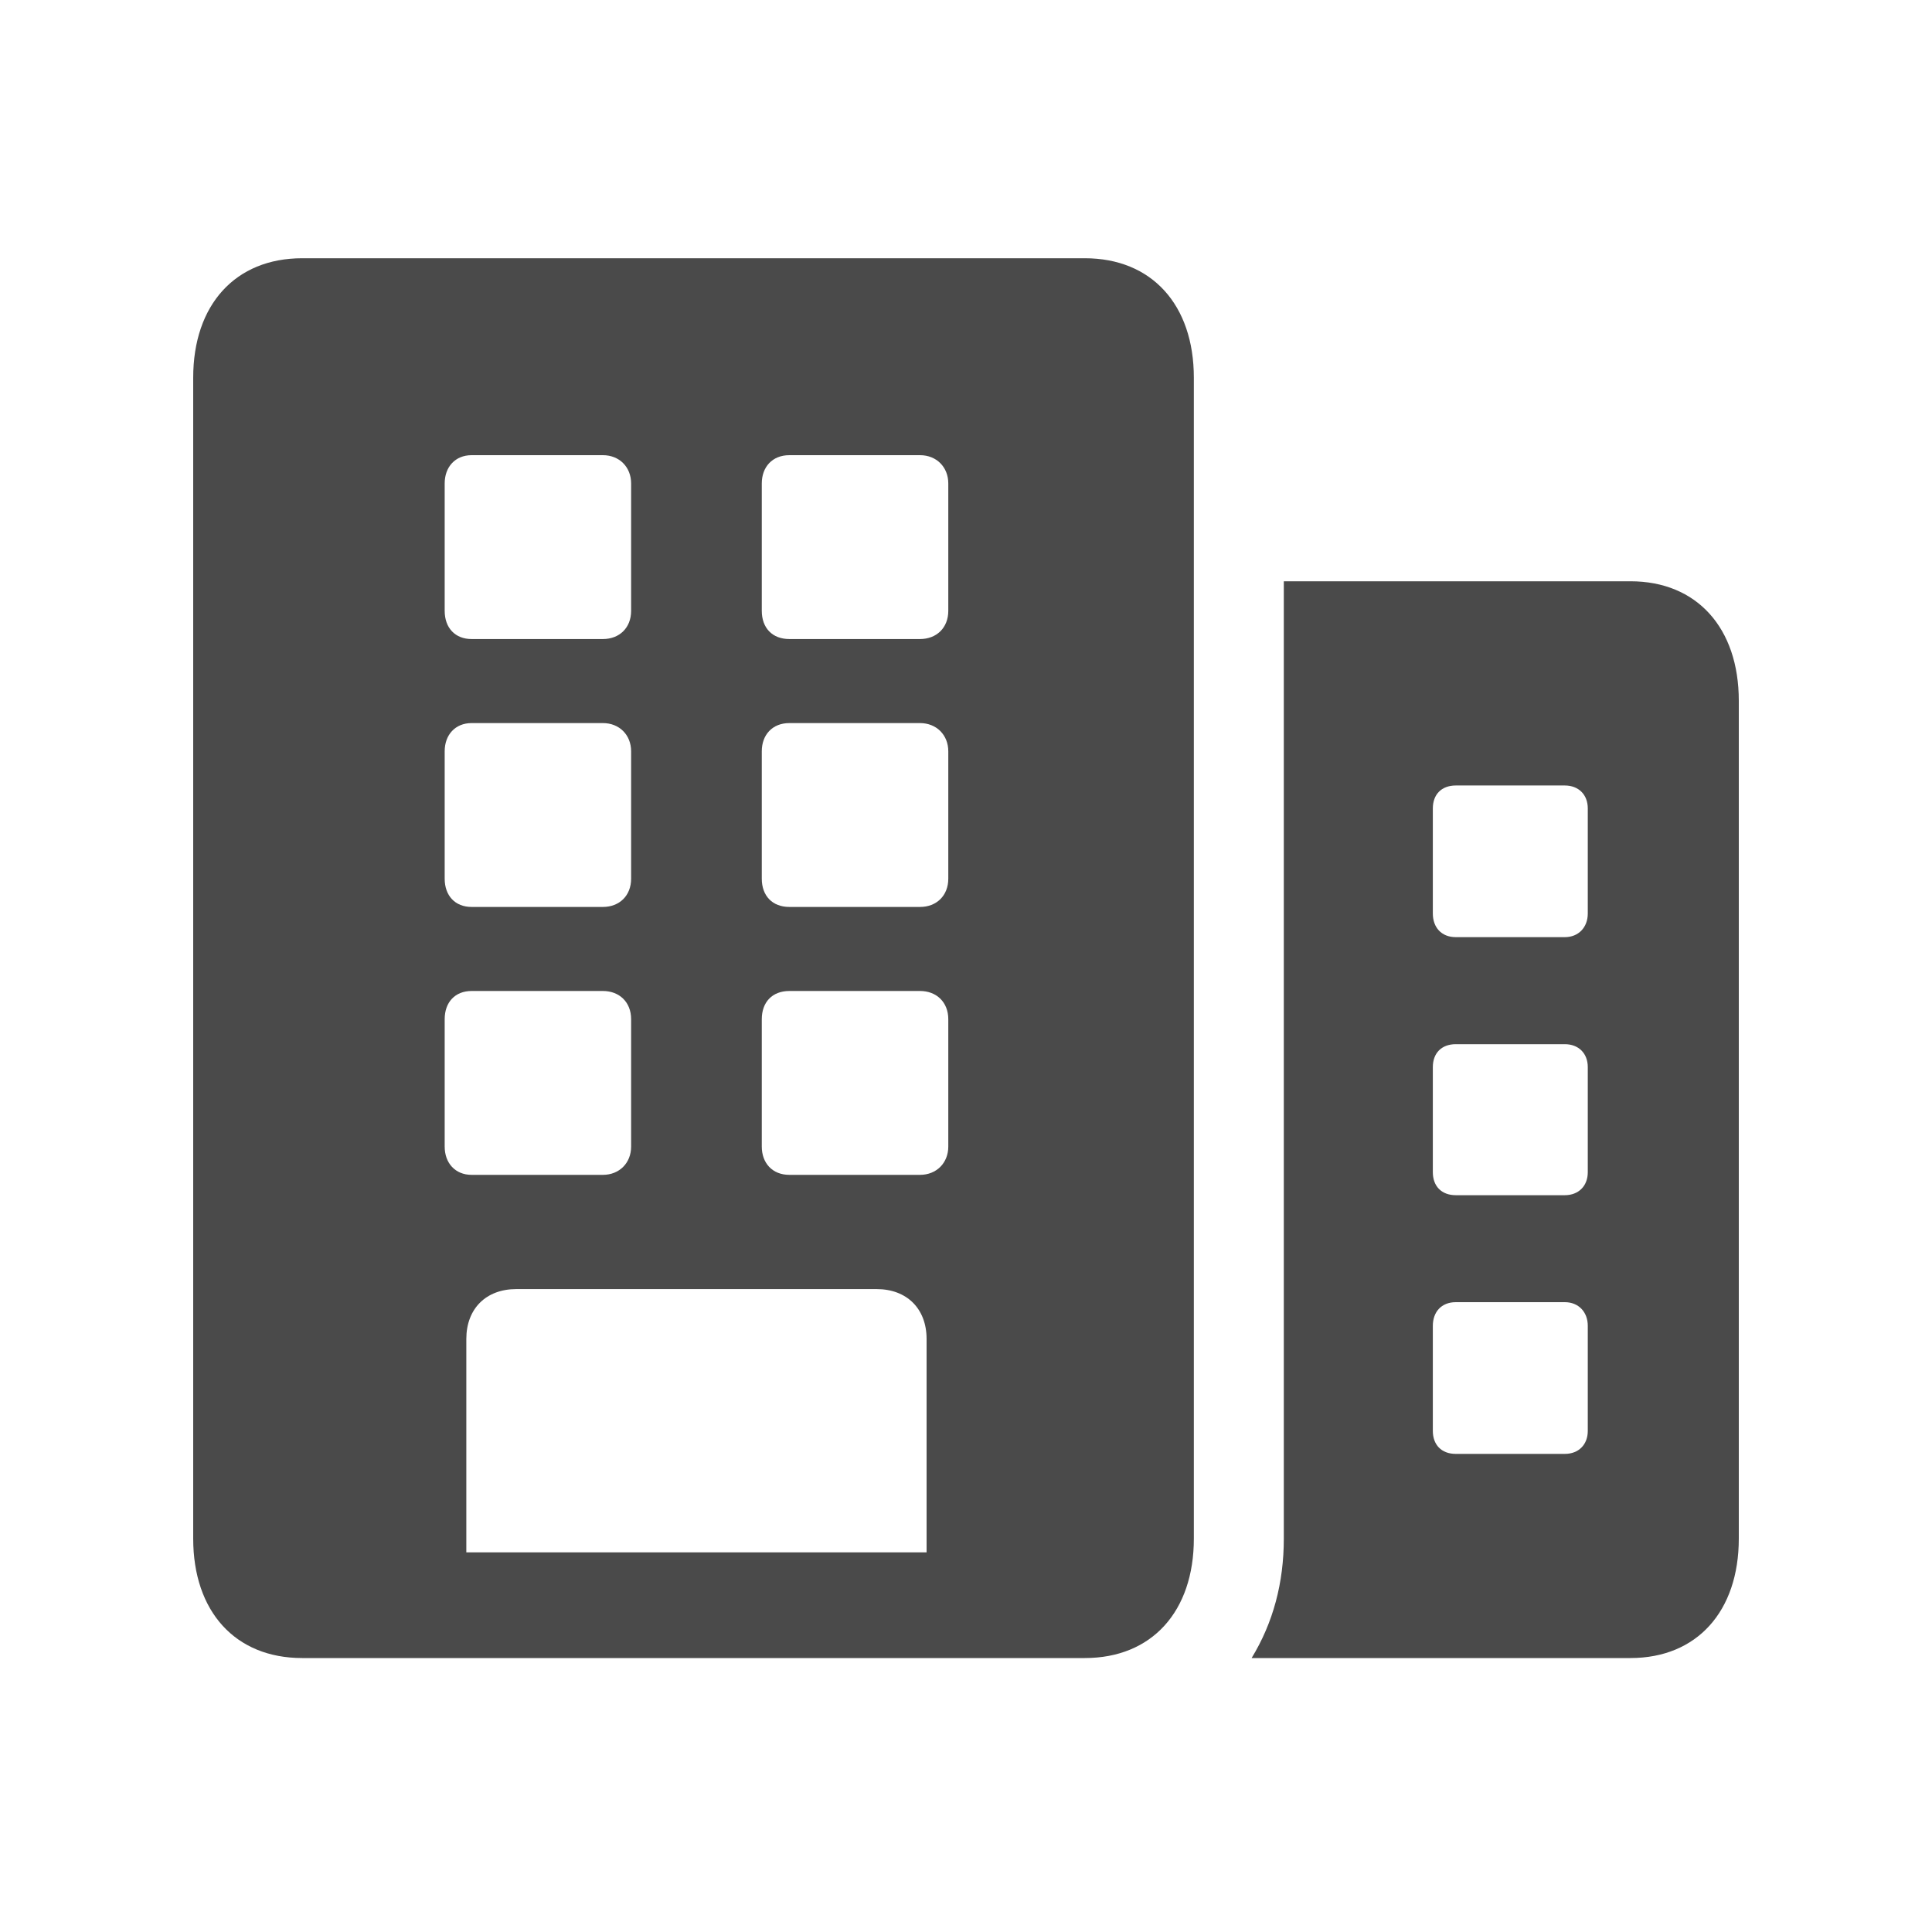 <svg width="30" height="30" viewBox="0 0 30 30" fill="none" xmlns="http://www.w3.org/2000/svg">
<g clip-path="url(#clip0_79_13531)">
<path d="M19.435 25.746H25.318C26.348 25.746 27 25.023 27 23.891V10.882C27 9.75 26.348 9.026 25.318 9.026H19.935V23.891C19.935 24.574 19.771 25.196 19.435 25.746ZM22.249 14.185V12.553C22.249 12.339 22.381 12.197 22.606 12.197H24.298C24.512 12.197 24.655 12.339 24.655 12.553V14.185C24.655 14.399 24.512 14.552 24.298 14.552H22.606C22.381 14.552 22.249 14.399 22.249 14.185ZM22.249 18.202V16.57C22.249 16.356 22.381 16.214 22.606 16.214H24.298C24.512 16.214 24.655 16.356 24.655 16.57V18.202C24.655 18.416 24.512 18.559 24.298 18.559H22.606C22.381 18.559 22.249 18.416 22.249 18.202ZM22.249 22.219V20.587C22.249 20.373 22.381 20.22 22.606 20.22H24.298C24.512 20.22 24.655 20.373 24.655 20.587V22.219C24.655 22.433 24.512 22.576 24.298 22.576H22.606C22.381 22.576 22.249 22.433 22.249 22.219ZM3 23.891C3 25.023 3.653 25.746 4.692 25.746H16.845C17.885 25.746 18.538 25.023 18.538 23.891V5.865C18.538 4.734 17.885 4.01 16.845 4.01H4.692C3.653 4.01 3 4.734 3 5.865V23.891ZM7.241 24.105V20.791C7.241 20.322 7.547 20.017 8.016 20.017H13.613C14.082 20.017 14.388 20.322 14.388 20.791V24.105H7.241ZM6.905 9.485V7.507C6.905 7.252 7.068 7.068 7.323 7.068H9.362C9.617 7.068 9.8 7.252 9.8 7.507V9.485C9.8 9.75 9.617 9.923 9.362 9.923H7.323C7.068 9.923 6.905 9.75 6.905 9.485ZM11.829 9.485V7.507C11.829 7.252 11.992 7.068 12.257 7.068H14.286C14.541 7.068 14.725 7.252 14.725 7.507V9.485C14.725 9.75 14.541 9.923 14.286 9.923H12.257C11.992 9.923 11.829 9.75 11.829 9.485ZM6.905 13.644V11.666C6.905 11.412 7.068 11.228 7.323 11.228H9.362C9.617 11.228 9.8 11.412 9.8 11.666V13.644C9.8 13.909 9.617 14.083 9.362 14.083H7.323C7.068 14.083 6.905 13.909 6.905 13.644ZM11.829 13.644V11.666C11.829 11.412 11.992 11.228 12.257 11.228H14.286C14.541 11.228 14.725 11.412 14.725 11.666V13.644C14.725 13.909 14.541 14.083 14.286 14.083H12.257C11.992 14.083 11.829 13.909 11.829 13.644ZM6.905 17.804V15.826C6.905 15.561 7.068 15.388 7.323 15.388H9.362C9.617 15.388 9.8 15.561 9.8 15.826V17.804C9.8 18.059 9.617 18.243 9.362 18.243H7.323C7.068 18.243 6.905 18.059 6.905 17.804ZM11.829 17.804V15.826C11.829 15.561 11.992 15.388 12.257 15.388H14.286C14.541 15.388 14.725 15.561 14.725 15.826V17.804C14.725 18.059 14.541 18.243 14.286 18.243H12.257C11.992 18.243 11.829 18.059 11.829 17.804Z" fill="#4A4A4A"/>
</g>
<defs>
<clipPath id="clip0_79_13531">
<rect width="24" height="21.747" fill="white" transform="translate(3 4)"/>
</clipPath>
</defs>
</svg>
